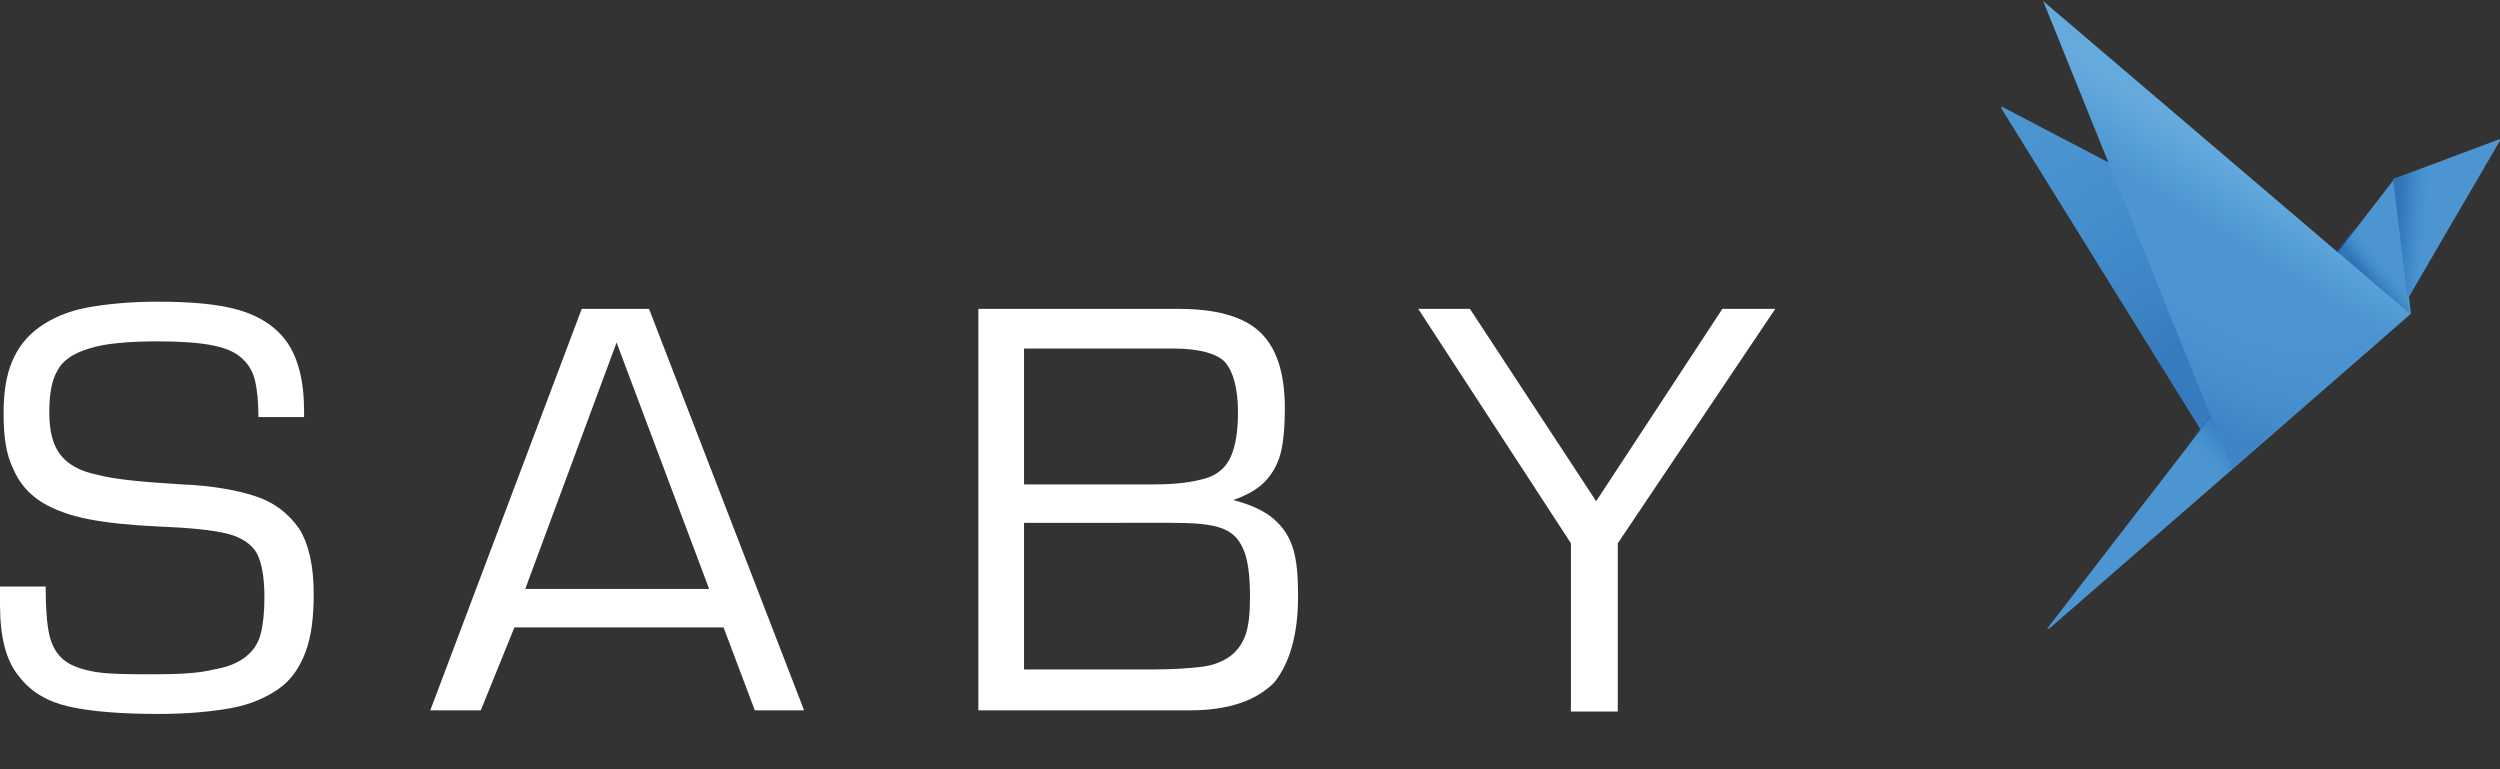 <?xml version="1.0" encoding="utf-8"?>
<!-- Generator: Adobe Illustrator 22.0.1, SVG Export Plug-In . SVG Version: 6.00 Build 0)  -->
<svg version="1.1" id="Layer_1" xmlns="http://www.w3.org/2000/svg" xmlns:xlink="http://www.w3.org/1999/xlink" x="0px" y="0px"
	 viewBox="0 0 208 64" style="enable-background:new 0 0 208 64;" xml:space="preserve">
<rect x="0" y="0" width="208" height="64" fill="#333333" stroke="none"/>
<style type="text/css">
	.st0{fill:#FFFFFF;}
	.st1{fill:#4D95D1;}
	.st2{fill:url(#SVGID_1_);}
	.st3{fill:url(#SVGID_2_);}
	.st4{fill:url(#SVGID_3_);}
	.st5{fill:url(#SVGID_4_);}
	.st6{fill:url(#SVGID_5_);}
	.st7{fill:url(#SVGID_6_);}
</style>
<g>
	<g>
		<g>
			<g>
				<path class="st0" d="M0,48.8h3.8c0,1.8,0.1,3.1,0.3,4c0.2,0.9,0.6,1.6,1.2,2.1c0.6,0.5,1.5,0.8,2.6,1c1.2,0.2,2.9,0.2,5.1,0.2
					c2,0,3.6-0.1,4.8-0.4c1.2-0.2,2.1-0.6,2.7-1.1c0.6-0.5,1-1.1,1.2-1.9c0.2-0.8,0.3-1.8,0.3-3c0-1.6-0.2-2.8-0.6-3.6
					c-0.4-0.8-1.3-1.4-2.5-1.7c-1.2-0.3-3.2-0.5-5.8-0.6c-2.2-0.1-4.2-0.3-5.7-0.6c-1.6-0.3-2.9-0.8-3.9-1.4
					c-1.1-0.7-1.9-1.6-2.4-2.8c-0.6-1.2-0.8-2.7-0.8-4.6c0-1.7,0.2-3.1,0.7-4.3c0.5-1.2,1.2-2.1,2.3-2.9c1-0.7,2.3-1.3,3.9-1.6
					c1.6-0.3,3.6-0.5,5.9-0.5c2.8,0,5.1,0.2,6.8,0.7c1.7,0.5,3.1,1.4,4,2.7c0.9,1.3,1.4,3.2,1.4,5.7l0,0.5h-3.8
					c0-1.3-0.1-2.3-0.3-3.1c-0.2-0.8-0.6-1.4-1.2-1.9c-0.6-0.5-1.4-0.8-2.5-1c-1.1-0.2-2.5-0.3-4.4-0.3c-2.5,0-4.5,0.2-5.7,0.6
					c-1.3,0.4-2.2,1-2.6,1.8c-0.5,0.8-0.7,2-0.7,3.5c0,1.6,0.3,2.7,0.9,3.5c0.6,0.8,1.6,1.4,3.1,1.7c1.5,0.4,3.8,0.6,7,0.8
					c2.6,0.1,4.7,0.5,6.2,1s2.7,1.4,3.6,2.7c0.8,1.3,1.2,3.1,1.2,5.4c0,2-0.2,3.6-0.7,4.9c-0.5,1.3-1.2,2.3-2.2,3
					c-1,0.7-2.3,1.3-3.9,1.6c-1.6,0.3-3.7,0.5-6.1,0.5c-3.1,0-5.6-0.2-7.4-0.6c-1.8-0.4-3.2-1.2-4.2-2.5C0.5,55,0,53,0,50.3V48.8z"
					/>
				<path class="st0" d="M35.8,59.1l12.6-33.4H54l12.9,33.4h-4.1l-2.6-6.9H42.8L40,59.1H35.8z M59,49l-7.7-20.5L43.7,49H59z"/>
				<path class="st0" d="M99,59.1H81.4V25.7h16.7c3,0,5.3,0.6,6.7,1.9c1.4,1.3,2.1,3.4,2.1,6.4c0,1.4-0.1,2.6-0.3,3.5
					c-0.2,0.9-0.6,1.7-1.2,2.4c-0.6,0.7-1.6,1.3-2.8,1.7c1.5,0.4,2.6,0.9,3.4,1.6c0.8,0.7,1.3,1.5,1.6,2.5s0.4,2.3,0.4,3.9
					c0,3.2-0.7,5.6-2,7.2C104.5,58.3,102.2,59.1,99,59.1z M85.2,29v11.3h11c1.7,0,3.1-0.2,4.1-0.5c1-0.3,1.7-0.9,2.1-1.8
					c0.4-0.9,0.6-2.1,0.6-3.7c0-2-0.4-3.4-1.1-4.2c-0.7-0.7-2.2-1.1-4.2-1.1H85.2z M85.2,43.5v12.2h10.7c1.7,0,3-0.1,3.9-0.2
					c1-0.1,1.8-0.4,2.4-0.8s1.1-1,1.4-1.8c0.3-0.8,0.4-1.9,0.4-3.3c0-1.8-0.2-3.2-0.6-4c-0.4-0.9-1-1.4-1.9-1.7
					c-0.9-0.3-2.2-0.4-4-0.4H85.2z"/>
				<path class="st0" d="M147.7,25.7l-13.1,19.5v14h-3.9v-14L118,25.7h4.3l10.5,16l10.5-16H147.7z"/>
			</g>
		</g>
	</g>
	<g>
		<path class="st1" d="M199.1,14.9l8.8-3.3c0,0,0.1,0,0.1,0c0,0,0,0.1,0,0.1l-8.4,14.4L199.1,14.9z"/>
		<path class="st1" d="M184,37.2L166.5,9c0,0,0-0.1,0-0.1c0,0,0.1,0,0.1,0l0,0l10.9,5.7l9.2,19.3L184,37.2z"/>
		
			<linearGradient id="SVGID_1_" gradientUnits="userSpaceOnUse" x1="334.553" y1="208.46" x2="321.543" y2="229.715" gradientTransform="matrix(1 -3.071296e-02 -3.071296e-02 -1 -145.802 246.739)">
			<stop  offset="0" style="stop-color:#1554A1;stop-opacity:0.4"/>
			<stop  offset="0.67" style="stop-color:#2D81C4;stop-opacity:0.17"/>
			<stop  offset="1" style="stop-color:#429BD5;stop-opacity:5.000000e-02"/>
		</linearGradient>
		<path class="st2" d="M184,37.2L166.5,9c0,0,0-0.1,0-0.1c0,0,0.1,0,0.1,0l0,0l10.9,5.7l9.2,19.3L184,37.2z"/>
		<path class="st1" d="M170.5,52.3l30.1-26.2l-1.4-11.2l-28.8,37.3C170.3,52.2,170.3,52.3,170.5,52.3
			C170.4,52.3,170.4,52.3,170.5,52.3z"/>
		
			<linearGradient id="SVGID_2_" gradientUnits="userSpaceOnUse" x1="342.772" y1="230.45" x2="332.693" y2="215.286" gradientTransform="matrix(1 -3.071296e-02 -3.071296e-02 -1 -145.802 246.739)">
			<stop  offset="0.47" style="stop-color:#65AADD"/>
			<stop  offset="0.67" style="stop-color:#549ED6"/>
			<stop  offset="0.79" style="stop-color:#4D95D1"/>
		</linearGradient>
		<path class="st3" d="M170,0.1L185.7,39l14.8-12.9L170,0.1C170.1,0,170,0,170,0.1C170,0.1,170,0.1,170,0.1z"/>
		
			<radialGradient id="SVGID_3_" cx="65.544" cy="657.014" r="27.197" gradientTransform="matrix(1.005 0.989 0.491 -0.499 -207.834 272.976)" gradientUnits="userSpaceOnUse">
			<stop  offset="0.54" style="stop-color:#429BD5;stop-opacity:0"/>
			<stop  offset="0.67" style="stop-color:#2F81C4;stop-opacity:8.000000e-02"/>
			<stop  offset="0.97" style="stop-color:#1554A1;stop-opacity:0.25"/>
		</radialGradient>
		<path class="st4" d="M170,0.1L185.7,39l14.8-12.9L170,0.1C170.1,0,170,0,170,0.1C170,0.1,170,0.1,170,0.1z"/>
		
			<linearGradient id="SVGID_4_" gradientUnits="userSpaceOnUse" x1="353.157" y1="216.134" x2="348.571" y2="212.545" gradientTransform="matrix(1 -3.071296e-02 -3.071296e-02 -1 -145.802 246.739)">
			<stop  offset="0.51" style="stop-color:#429BD5;stop-opacity:0"/>
			<stop  offset="0.73" style="stop-color:#216DB4;stop-opacity:0.33"/>
			<stop  offset="0.85" style="stop-color:#1554A1;stop-opacity:0.5"/>
		</linearGradient>
		<polygon class="st5" points="194.4,20.9 200.5,26.1 199.1,14.8 		"/>
		
			<linearGradient id="SVGID_5_" gradientUnits="userSpaceOnUse" x1="338.379" y1="200.923" x2="331.181" y2="195.001" gradientTransform="matrix(1 -3.071296e-02 -3.071296e-02 -1 -145.802 246.739)">
			<stop  offset="3.000000e-02" style="stop-color:#1554A1;stop-opacity:0.6"/>
			<stop  offset="0.18" style="stop-color:#1D69B1;stop-opacity:0.43"/>
			<stop  offset="0.5" style="stop-color:#4299D4;stop-opacity:1.000000e-02"/>
			<stop  offset="0.51" style="stop-color:#429BD5;stop-opacity:0"/>
		</linearGradient>
		<path class="st6" d="M170.5,52.3L185.7,39l-1.8-4.5l-13.6,17.6c0,0,0,0.1,0,0.2C170.4,52.3,170.4,52.3,170.5,52.3z"/>
		
			<linearGradient id="SVGID_6_" gradientUnits="userSpaceOnUse" x1="358.465" y1="217.636" x2="351.118" y2="218.374" gradientTransform="matrix(1 -3.071296e-02 -3.071296e-02 -1 -145.802 246.739)">
			<stop  offset="0.51" style="stop-color:#429BD5;stop-opacity:0"/>
			<stop  offset="0.64" style="stop-color:#297CBF;stop-opacity:0.22"/>
			<stop  offset="0.79" style="stop-color:#1960AA;stop-opacity:0.42"/>
			<stop  offset="0.87" style="stop-color:#1554A1;stop-opacity:0.5"/>
		</linearGradient>
		<path class="st7" d="M199.1,14.9l1.2,9.8l7.6-13c0,0,0-0.1,0-0.1c0,0-0.1,0-0.1,0l0,0L199.1,14.9z"/>
	</g>
</g>
<title>сбис с птичкой</title>
</svg>
